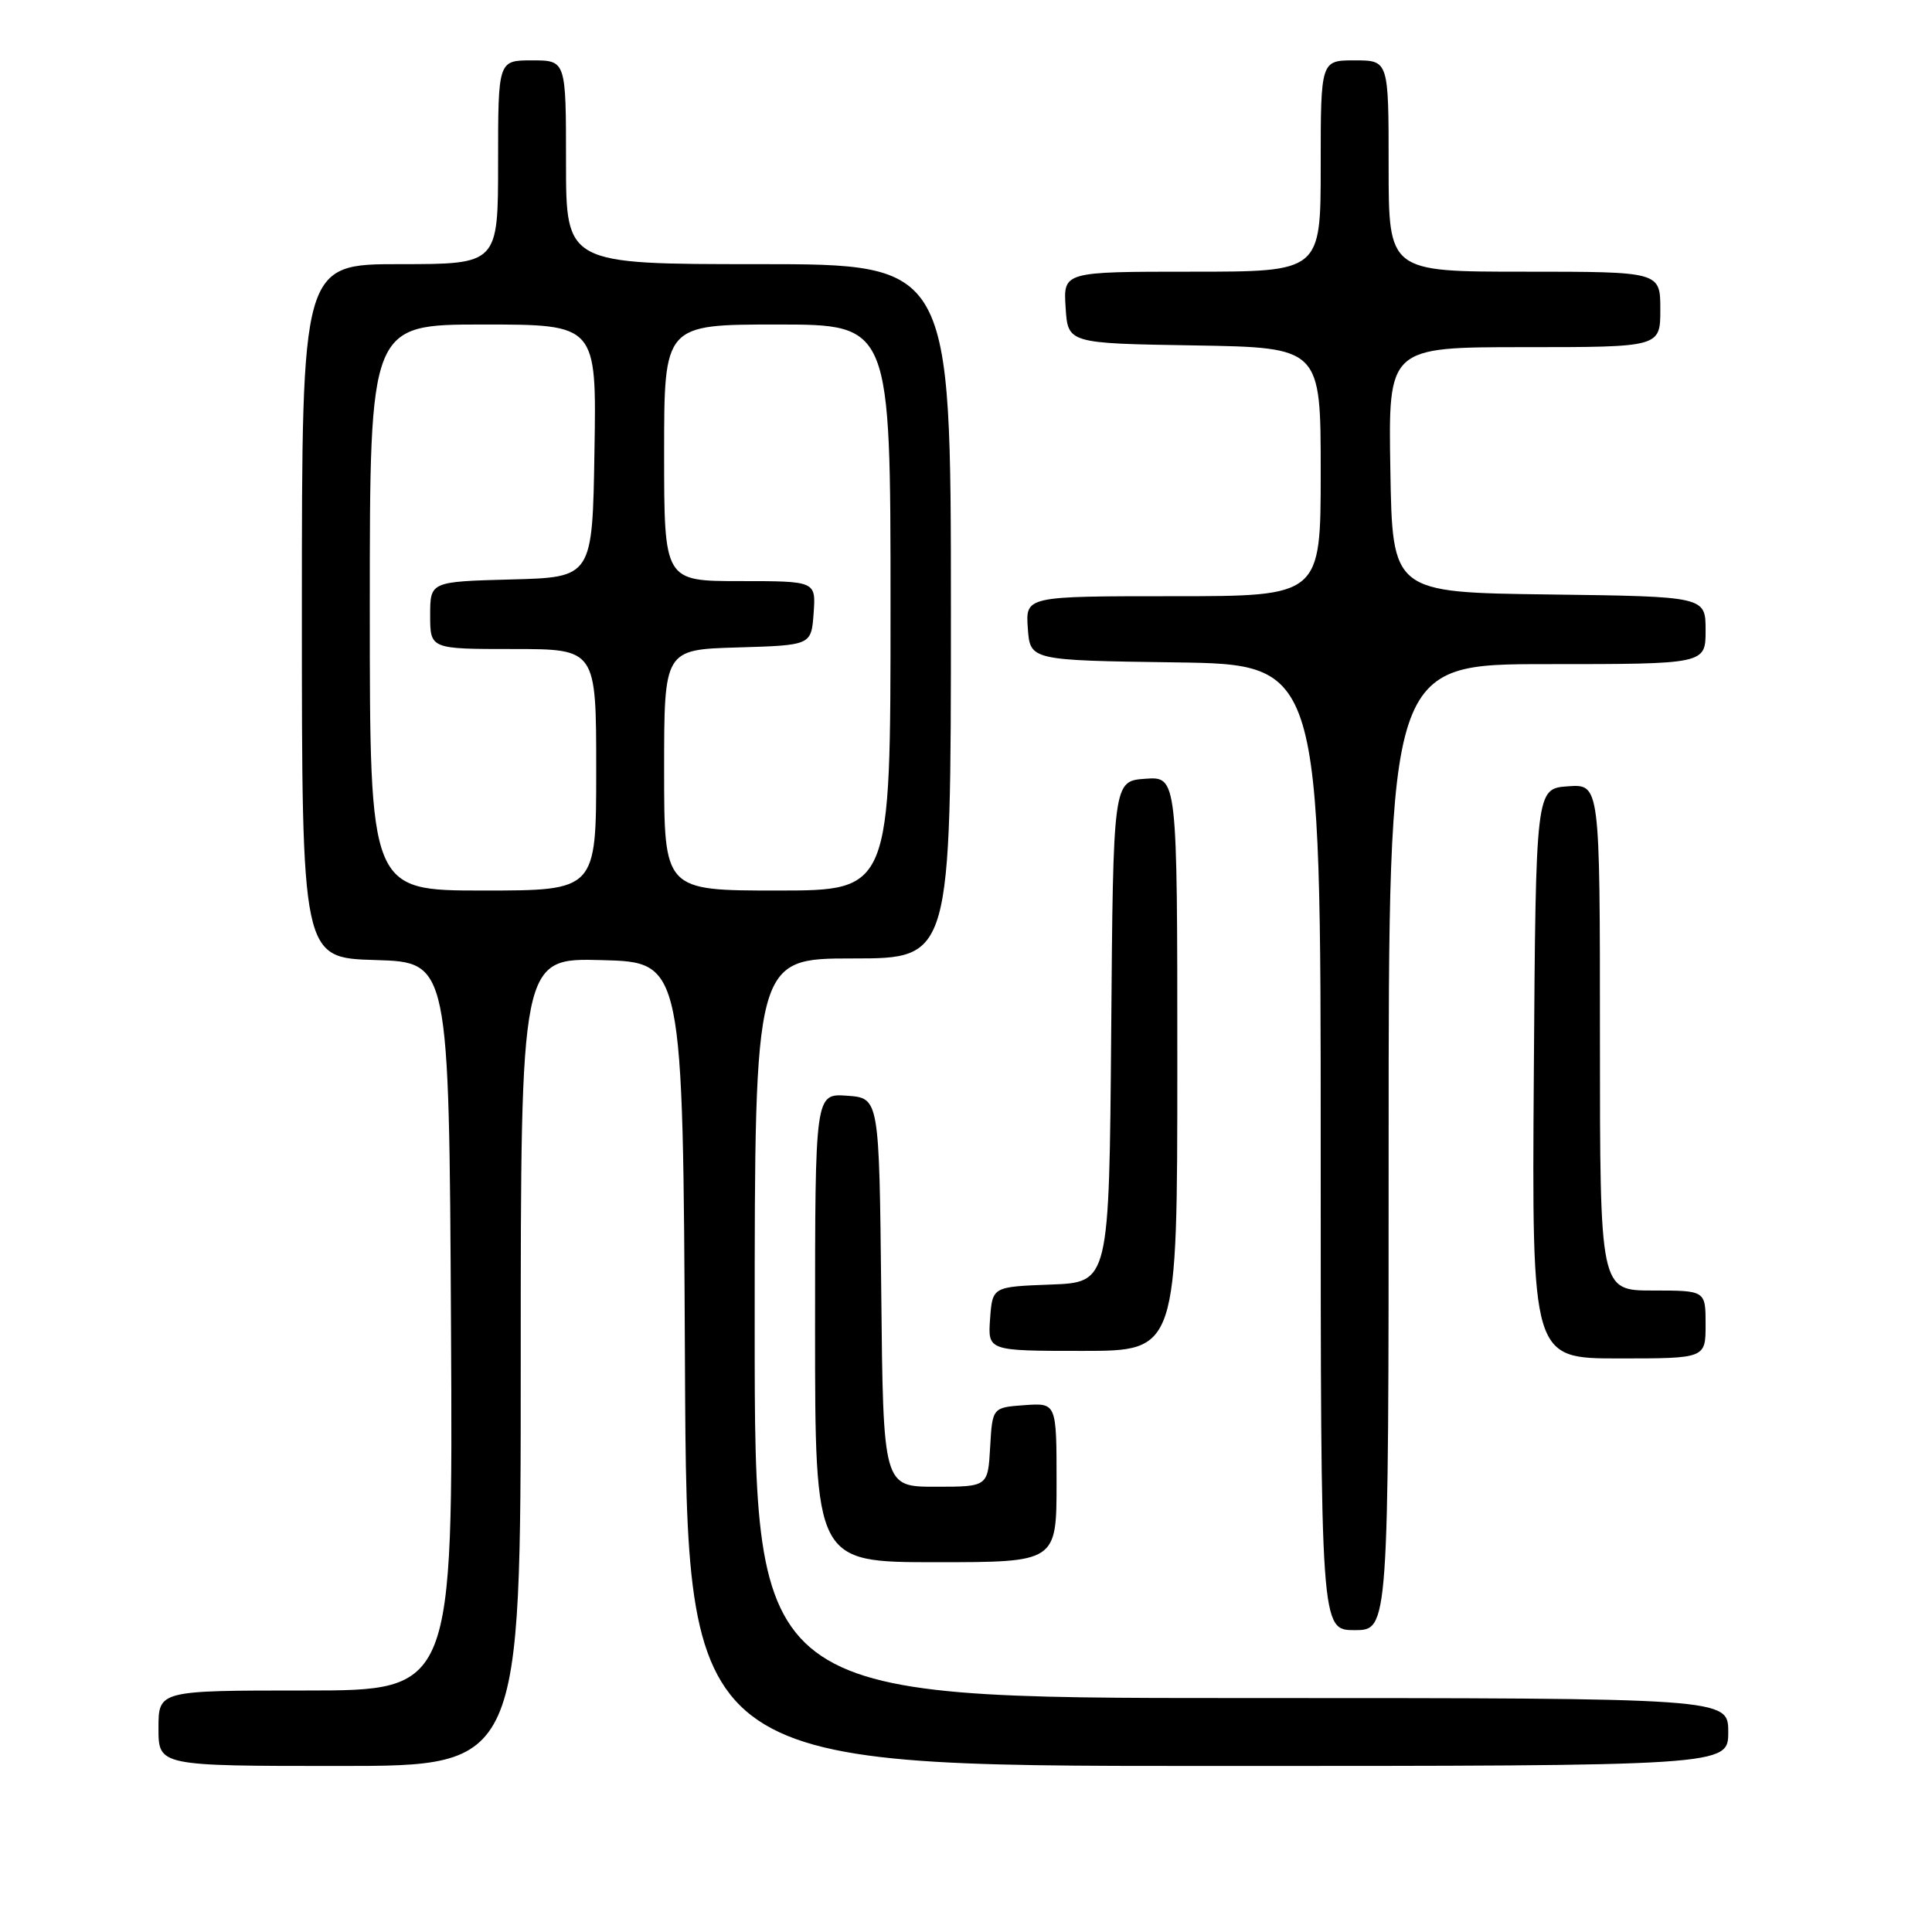 <?xml version="1.0" encoding="UTF-8" standalone="no"?>
<!DOCTYPE svg PUBLIC "-//W3C//DTD SVG 1.1//EN" "http://www.w3.org/Graphics/SVG/1.1/DTD/svg11.dtd" >
<svg xmlns="http://www.w3.org/2000/svg" xmlns:xlink="http://www.w3.org/1999/xlink" version="1.1" viewBox="0 0 256 256">
 <g >
 <path fill="currentColor"
d=" M 69.00 180.47 C 69.00 126.93 69.00 126.93 79.75 127.22 C 90.50 127.50 90.50 127.50 90.76 180.75 C 91.02 234.00 91.02 234.00 160.01 234.00 C 229.00 234.00 229.00 234.00 229.00 229.50 C 229.00 225.00 229.00 225.00 164.50 225.00 C 100.00 225.00 100.00 225.00 100.00 176.00 C 100.00 127.00 100.00 127.00 113.00 127.00 C 126.00 127.00 126.00 127.00 126.00 81.00 C 126.00 35.00 126.00 35.00 100.50 35.00 C 75.00 35.00 75.00 35.00 75.00 21.50 C 75.00 8.00 75.00 8.00 70.50 8.00 C 66.00 8.00 66.00 8.00 66.00 21.50 C 66.00 35.00 66.00 35.00 53.00 35.00 C 40.00 35.00 40.00 35.00 40.00 80.96 C 40.00 126.93 40.00 126.93 49.75 127.21 C 59.50 127.50 59.50 127.50 59.76 175.75 C 60.02 224.00 60.02 224.00 40.51 224.00 C 21.00 224.00 21.00 224.00 21.00 229.00 C 21.00 234.00 21.00 234.00 45.00 234.00 C 69.00 234.00 69.00 234.00 69.00 180.47 Z  M 184.00 152.00 C 184.00 88.00 184.00 88.00 205.00 88.00 C 226.00 88.00 226.00 88.00 226.00 83.52 C 226.00 79.04 226.00 79.04 205.25 78.77 C 184.50 78.50 184.50 78.50 184.23 62.25 C 183.95 46.00 183.95 46.00 201.98 46.00 C 220.00 46.00 220.00 46.00 220.00 41.00 C 220.00 36.00 220.00 36.00 202.00 36.00 C 184.00 36.00 184.00 36.00 184.00 22.00 C 184.00 8.00 184.00 8.00 179.50 8.00 C 175.00 8.00 175.00 8.00 175.00 22.00 C 175.00 36.00 175.00 36.00 157.95 36.00 C 140.89 36.00 140.89 36.00 141.20 40.75 C 141.50 45.50 141.50 45.50 158.25 45.77 C 175.00 46.05 175.00 46.05 175.00 62.52 C 175.00 79.00 175.00 79.00 155.44 79.00 C 135.89 79.00 135.89 79.00 136.19 83.25 C 136.50 87.50 136.50 87.50 155.75 87.77 C 175.00 88.04 175.00 88.04 175.00 152.02 C 175.00 216.00 175.00 216.00 179.50 216.00 C 184.00 216.00 184.00 216.00 184.00 152.00 Z  M 140.00 196.44 C 140.00 185.89 140.00 185.89 135.75 186.19 C 131.50 186.50 131.50 186.50 131.20 191.75 C 130.90 197.00 130.90 197.00 123.96 197.00 C 117.03 197.00 117.03 197.00 116.77 171.25 C 116.50 145.50 116.50 145.50 112.25 145.19 C 108.00 144.89 108.00 144.89 108.00 175.94 C 108.00 207.00 108.00 207.00 124.00 207.00 C 140.00 207.00 140.00 207.00 140.00 196.44 Z  M 226.00 175.50 C 226.00 171.00 226.00 171.00 219.00 171.00 C 212.00 171.00 212.00 171.00 212.00 137.44 C 212.00 103.89 212.00 103.89 207.75 104.19 C 203.50 104.50 203.50 104.50 203.24 142.25 C 202.98 180.00 202.98 180.00 214.49 180.00 C 226.00 180.00 226.00 180.00 226.00 175.50 Z  M 156.00 140.94 C 156.00 102.89 156.00 102.89 151.75 103.19 C 147.50 103.50 147.50 103.50 147.24 136.71 C 146.97 169.92 146.97 169.92 139.24 170.21 C 131.50 170.50 131.50 170.50 131.19 174.75 C 130.89 179.00 130.89 179.00 143.44 179.00 C 156.00 179.00 156.00 179.00 156.00 140.94 Z  M 49.00 80.50 C 49.00 43.00 49.00 43.00 64.02 43.00 C 79.05 43.00 79.05 43.00 78.77 59.75 C 78.50 76.50 78.50 76.50 67.75 76.78 C 57.00 77.07 57.00 77.07 57.00 81.53 C 57.00 86.00 57.00 86.00 68.00 86.00 C 79.00 86.00 79.00 86.00 79.00 102.00 C 79.00 118.00 79.00 118.00 64.00 118.00 C 49.00 118.00 49.00 118.00 49.00 80.50 Z  M 88.00 102.04 C 88.00 86.07 88.00 86.07 97.75 85.79 C 107.50 85.50 107.50 85.50 107.81 81.25 C 108.11 77.00 108.11 77.00 98.06 77.00 C 88.00 77.00 88.00 77.00 88.00 60.00 C 88.00 43.00 88.00 43.00 103.00 43.00 C 118.00 43.00 118.00 43.00 118.00 80.50 C 118.00 118.00 118.00 118.00 103.00 118.00 C 88.00 118.00 88.00 118.00 88.00 102.04 Z "/>
</g>
</svg>